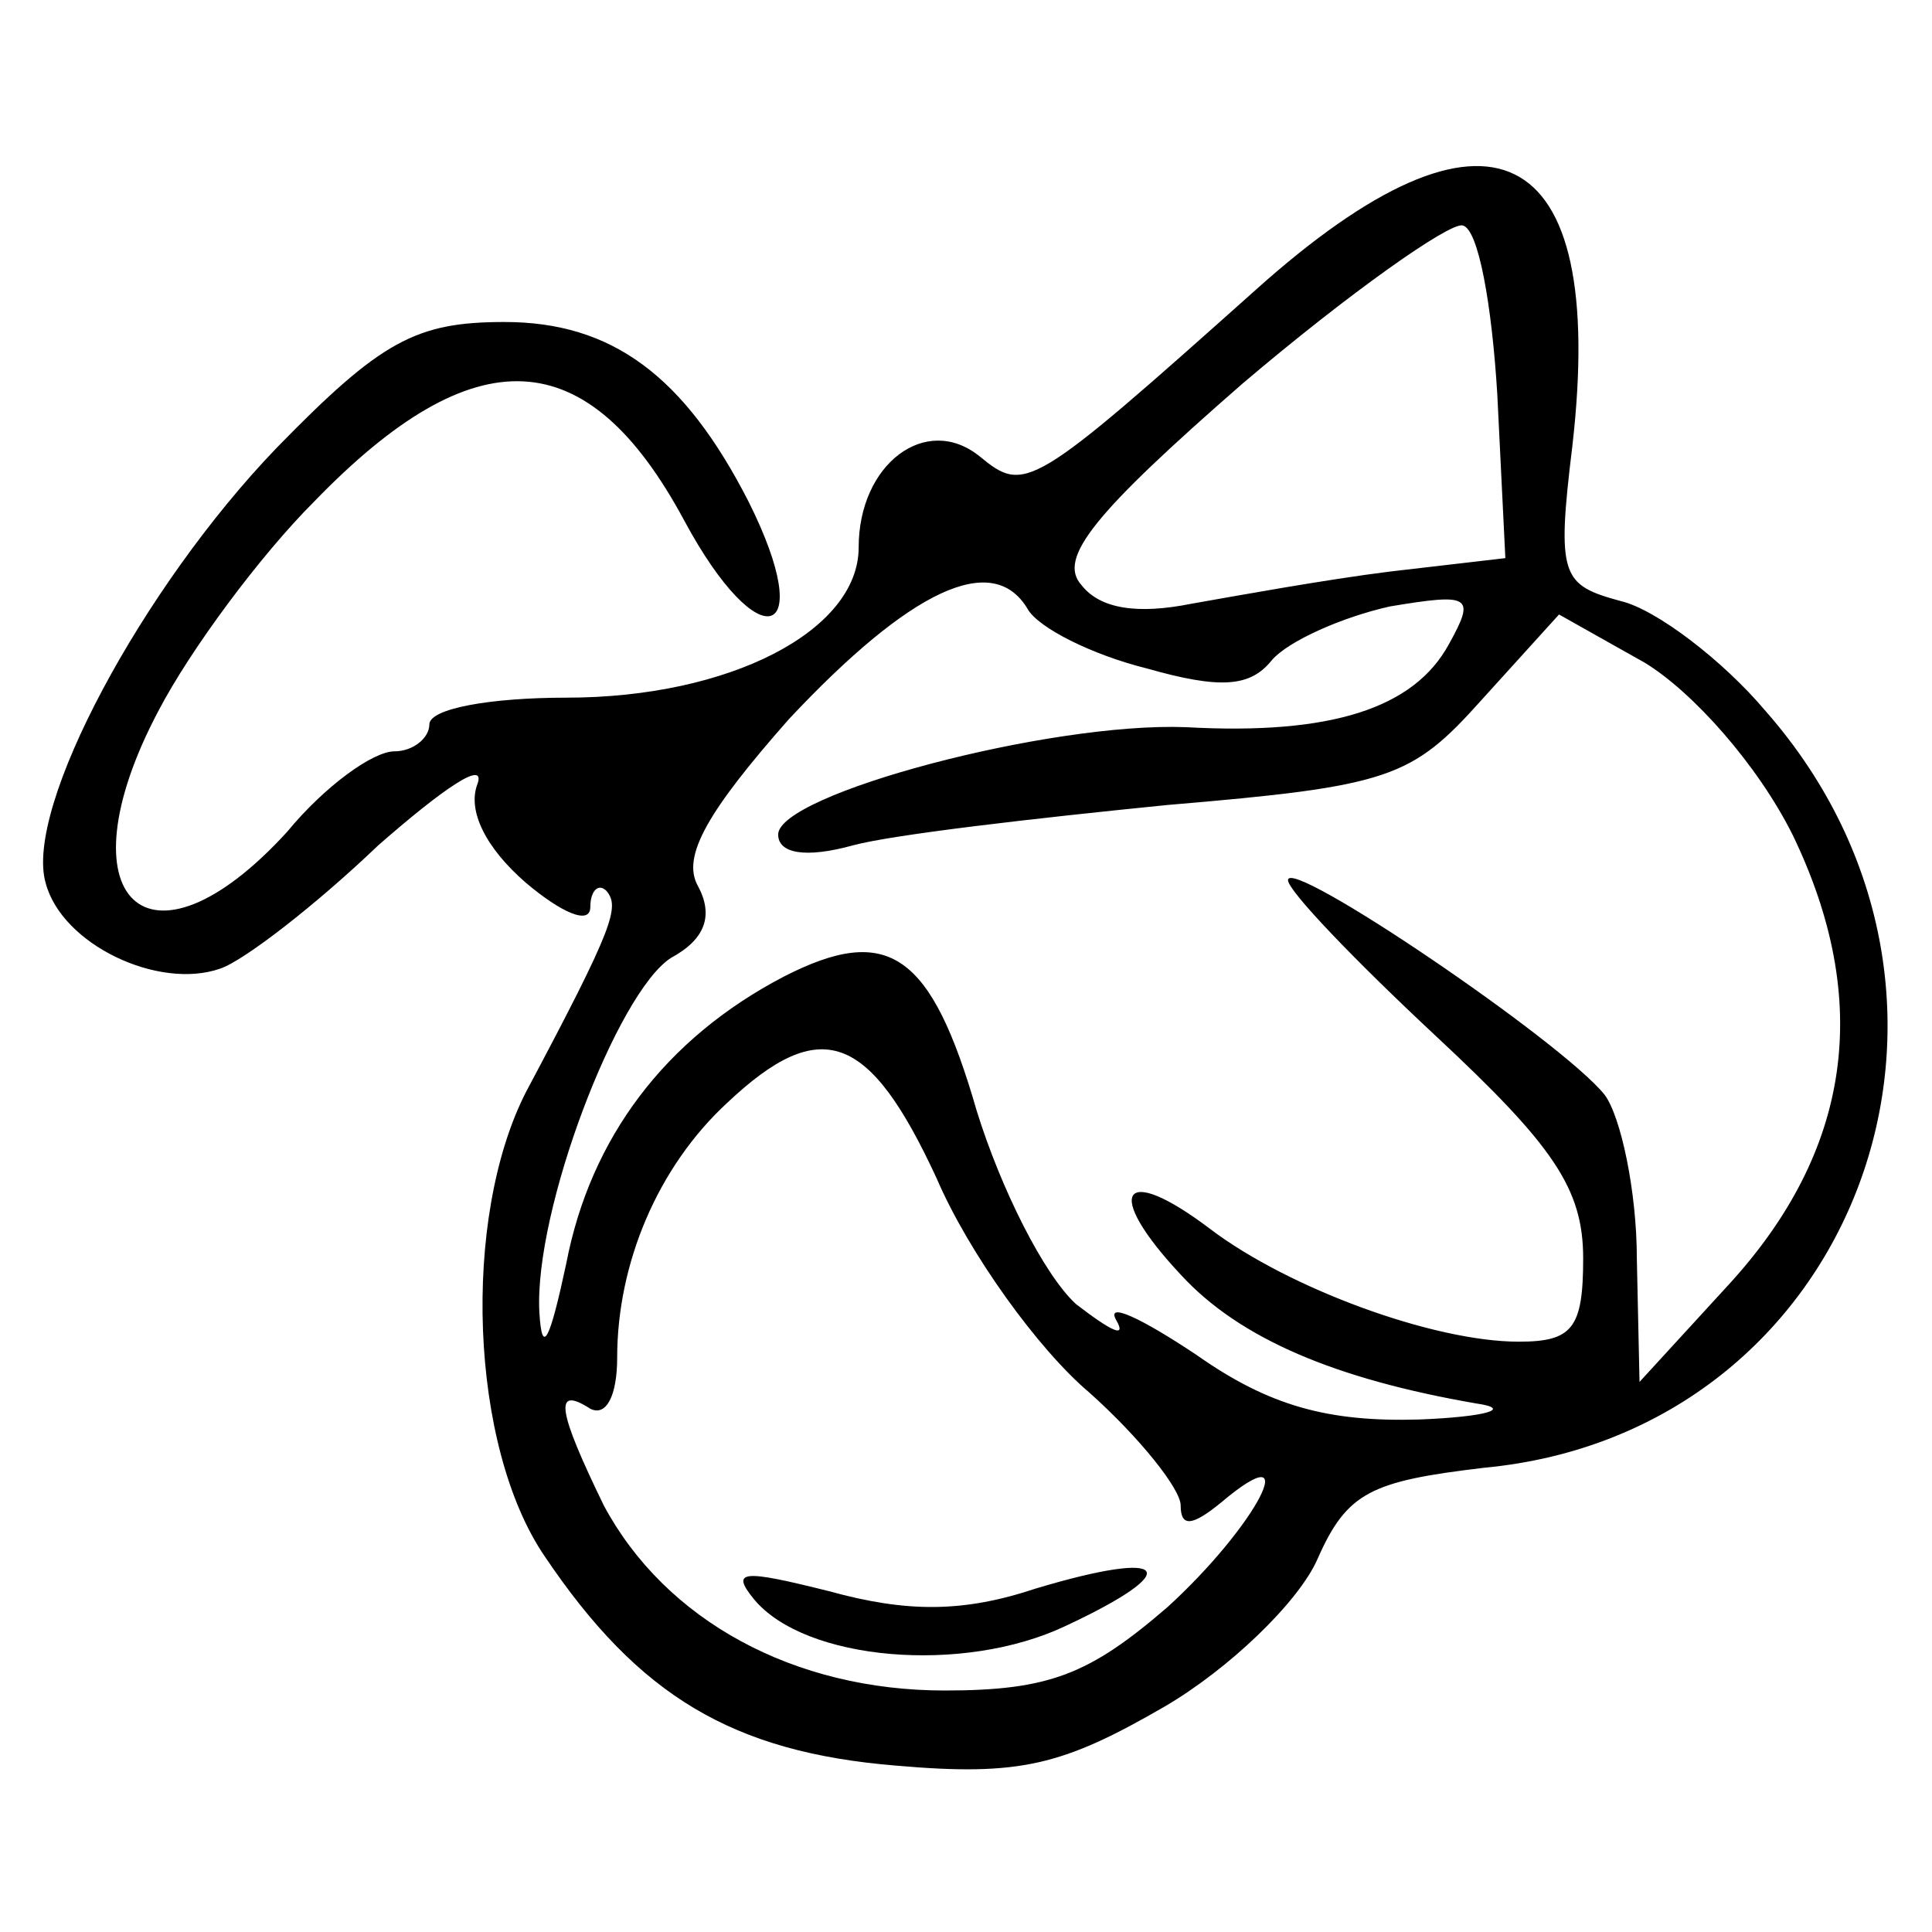 <?xml version="1.0" standalone="no"?>
<!DOCTYPE svg PUBLIC "-//W3C//DTD SVG 20010904//EN"
 "http://www.w3.org/TR/2001/REC-SVG-20010904/DTD/svg10.dtd">
<svg version="1.0" xmlns="http://www.w3.org/2000/svg"
 width="72pt" height="72pt" viewBox="0 0 72 72"
 preserveAspectRatio="xMidYMid meet">
<g transform="translate(0,72) scale(0.1,-0.1)"
fill="#000000" stroke="none">
<path d="M468 612 c-84 -75 -86 -76 -103 -62 -20 16 -45 -3 -45 -34 0 -31 -48
-56 -109 -56 -28 0 -51 -4 -51 -10 0 -5 -6 -10 -13 -10 -8 0 -26 -13 -40 -30
-52 -57 -85 -25 -48 45 12 23 38 58 58 78 60 62 102 60 138 -7 28 -52 50 -45
24 7 -24 47 -51 67 -91 67 -33 0 -46 -7 -85 -47 -50 -52 -94 -134 -86 -162 6
-23 42 -40 65 -32 9 3 36 24 59 46 24 21 40 32 37 23 -4 -10 3 -24 18 -37 13
-11 24 -16 24 -9 0 6 3 9 6 6 5 -6 3 -13 -30 -75 -24 -47 -21 -132 7 -173 35
-52 70 -73 131 -78 46 -4 62 0 100 22 24 14 50 39 57 55 11 25 20 29 62 34
139 13 199 175 105 282 -16 19 -41 38 -54 41 -22 6 -24 9 -18 58 13 114 -31
136 -118 58z m90 -39 l3 -61 -43 -5 c-24 -3 -57 -9 -74 -12 -20 -4 -34 -2 -41
7 -9 10 5 27 60 75 40 34 77 60 82 59 6 -1 11 -30 13 -63z m-131 -102 c28 -8
39 -7 47 3 6 7 26 16 44 20 30 5 32 4 22 -14 -13 -24 -44 -34 -98 -31 -51 2
-152 -25 -152 -40 0 -7 10 -9 28 -4 15 4 67 10 117 15 83 7 91 10 117 39 l29
32 32 -18 c18 -11 42 -38 55 -64 30 -62 22 -118 -24 -168 l-33 -36 -1 46 c0
25 -6 53 -12 61 -16 20 -118 89 -118 80 0 -4 25 -30 55 -58 44 -41 55 -57 55
-83 0 -26 -4 -31 -24 -31 -32 0 -86 20 -115 42 -33 25 -40 14 -11 -17 22 -24
58 -39 110 -48 14 -2 4 -5 -21 -6 -34 -1 -56 5 -83 24 -21 14 -34 20 -30 13 4
-7 -2 -4 -15 6 -12 11 -28 43 -37 72 -17 59 -33 70 -72 50 -44 -23 -72 -60
-81 -107 -6 -28 -9 -35 -10 -18 -2 38 29 119 49 132 13 7 16 16 10 27 -6 11 4
28 34 62 45 48 76 63 89 41 4 -7 24 -17 44 -22z m-78 -190 c12 -28 38 -64 57
-80 19 -17 34 -36 34 -42 0 -8 4 -8 15 1 32 27 13 -9 -20 -39 -29 -25 -44 -31
-83 -31 -56 0 -104 26 -127 69 -17 35 -19 45 -5 36 6 -3 10 5 10 19 0 35 15
71 41 95 35 33 53 26 78 -28z"/>
<path d="M281 124 c19 -23 78 -28 116 -10 45 21 39 29 -11 14 -27 -9 -48 -9
-77 -1 -32 8 -37 8 -28 -3z"/>
</g>
</svg>
